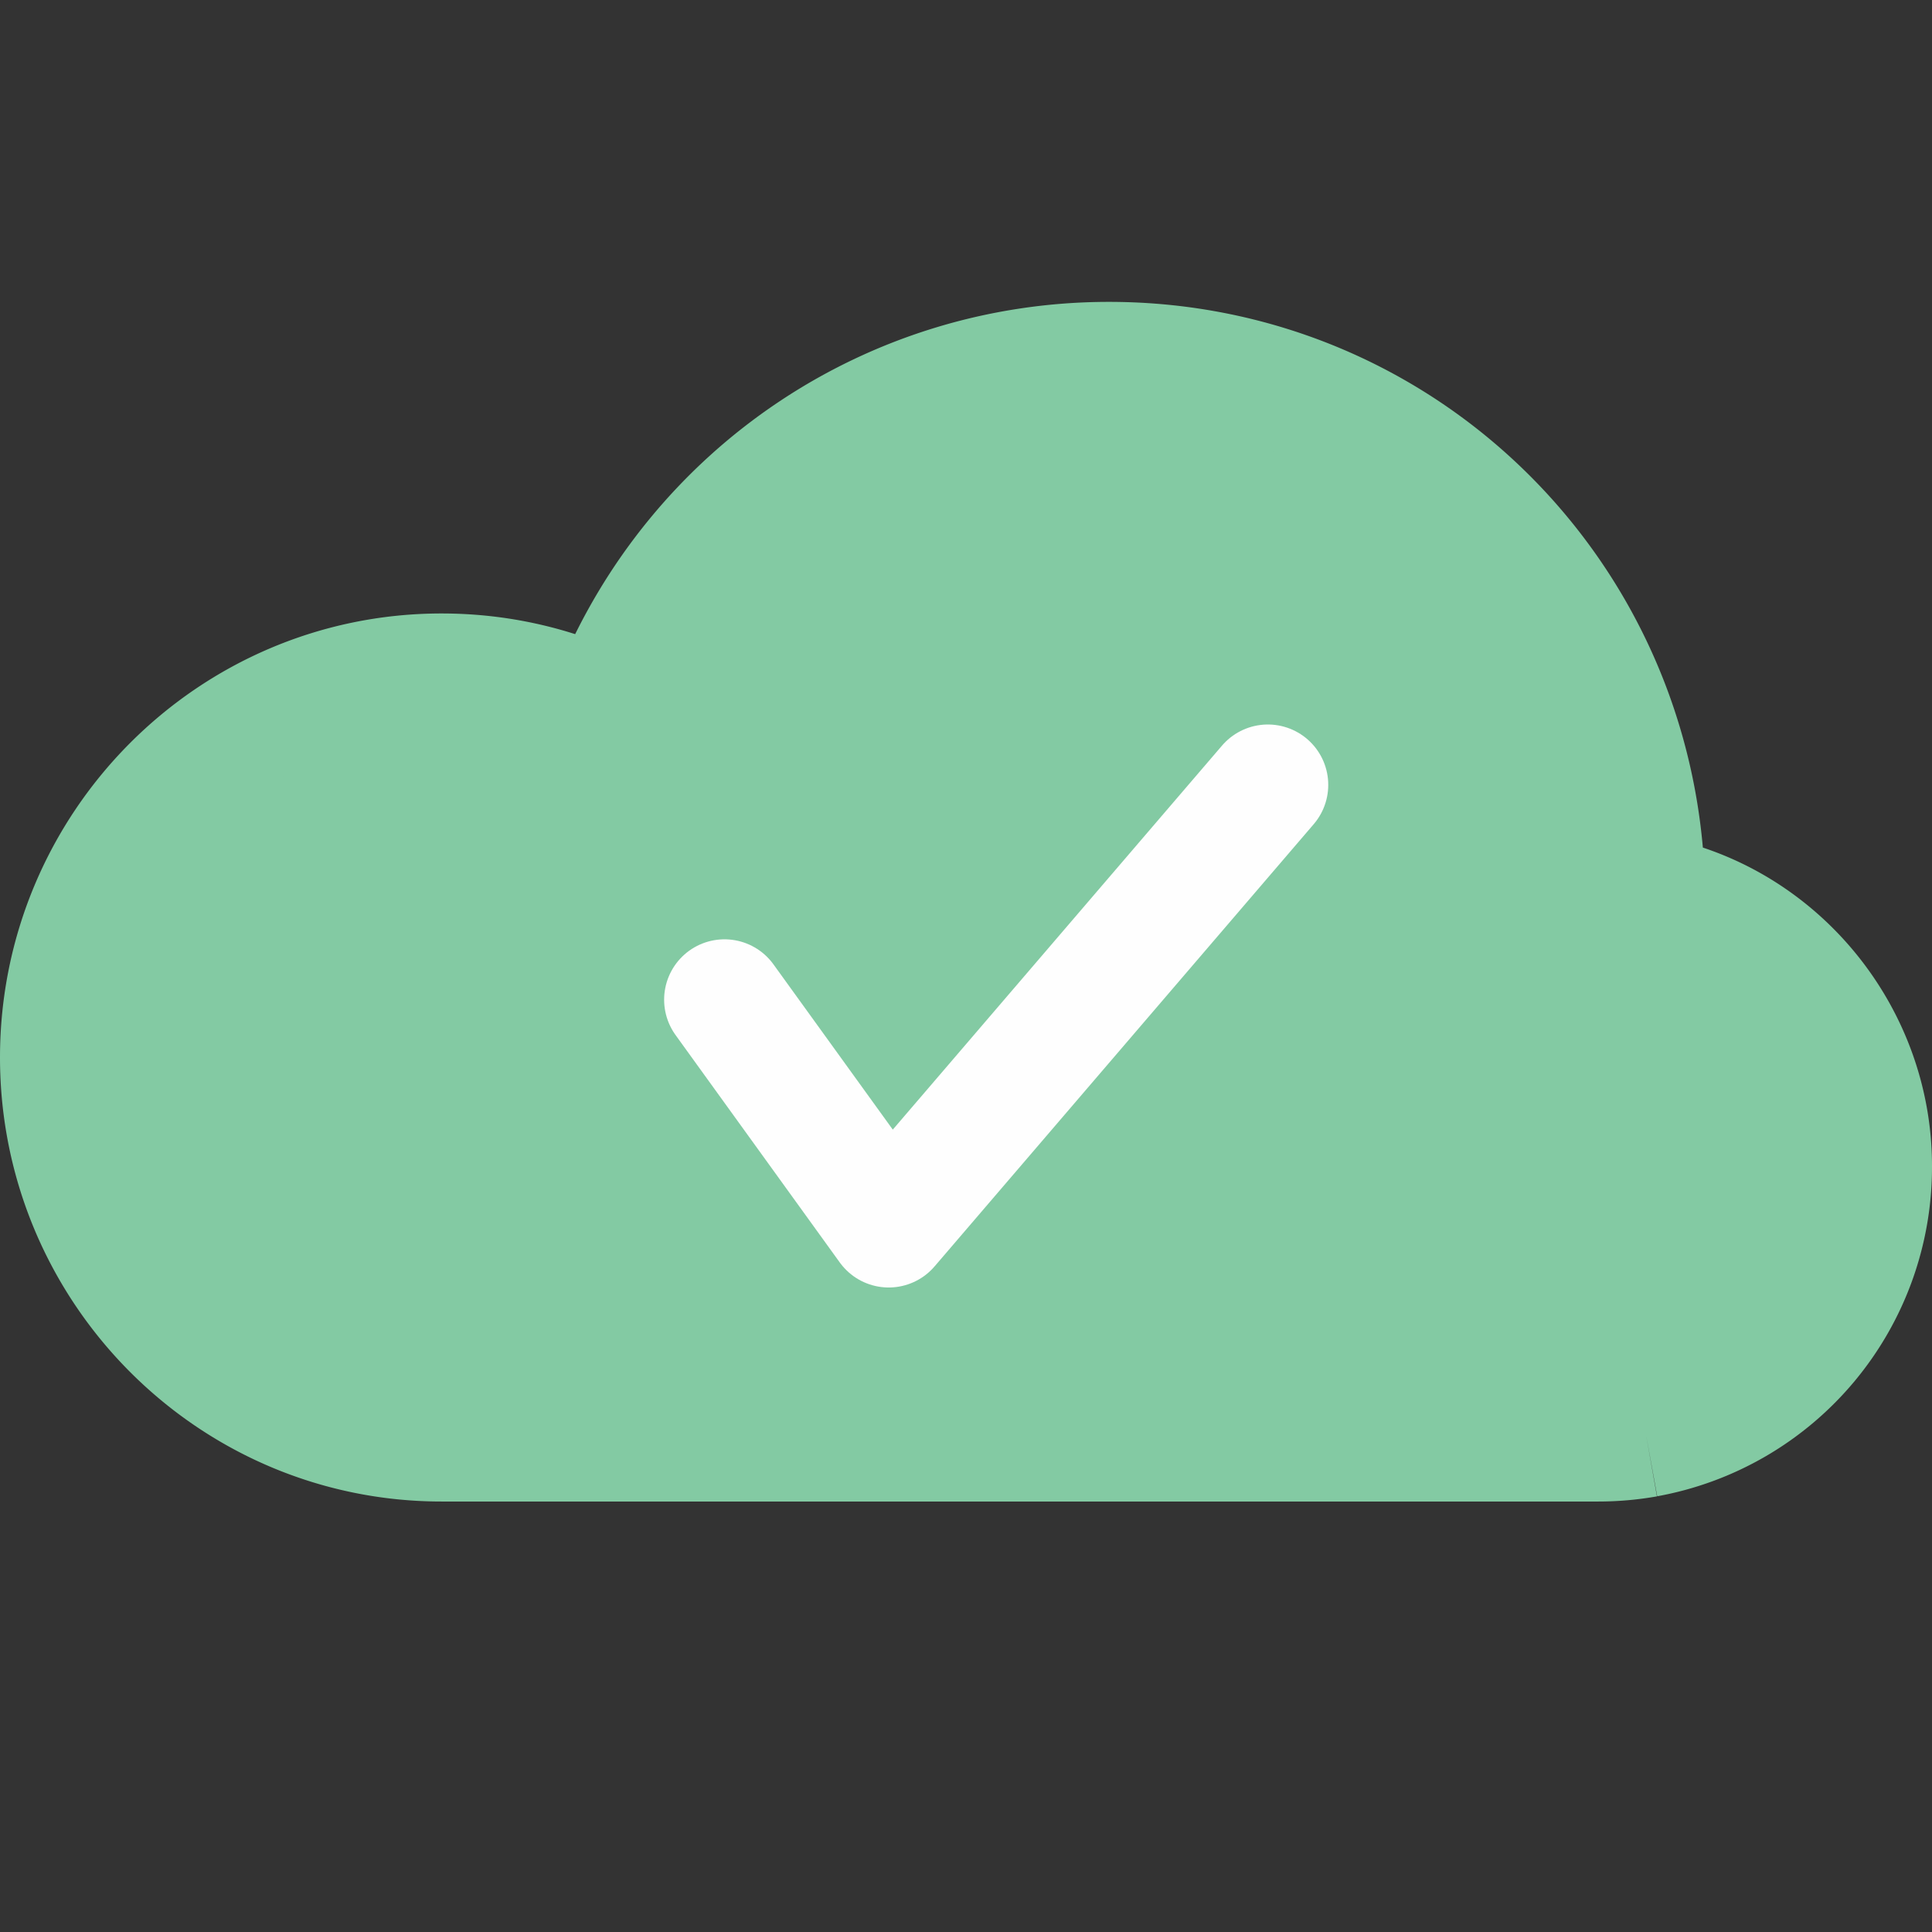 <svg width="32" height="32" viewBox="0 0 32 32" xmlns="http://www.w3.org/2000/svg"><rect x="0" y="0" width="32" height="32" fill="#333333" stroke="none"/><title>F9BE7DDE-13CD-47E4-87D9-0F5B4B3AA0C9</title><g stroke-width="2" fill="none" fill-rule="evenodd"><path d="M27.27 23.8c-.26.046-.526.07-.8.07H7.315C3.832 23.87 1 21.02 1 17.515c0-3.504 2.832-6.354 6.314-6.354.857 0 1.69.17 2.472.505a.288.288 0 0 0 .382-.156c1.381-3.347 4.6-5.51 8.2-5.51 4.795 0 8.69 3.775 8.87 8.595a.291.291 0 0 0 .226.274c2.05.462 3.536 2.33 3.536 4.444a4.54 4.54 0 0 1-3.73 4.486" stroke="#83CAA3" fill="#83CAA3"/><path stroke="#FEFEFE" stroke-linecap="round" stroke-linejoin="round" d="M12 16.558l2.72 3.767L21 13"/></g></svg>